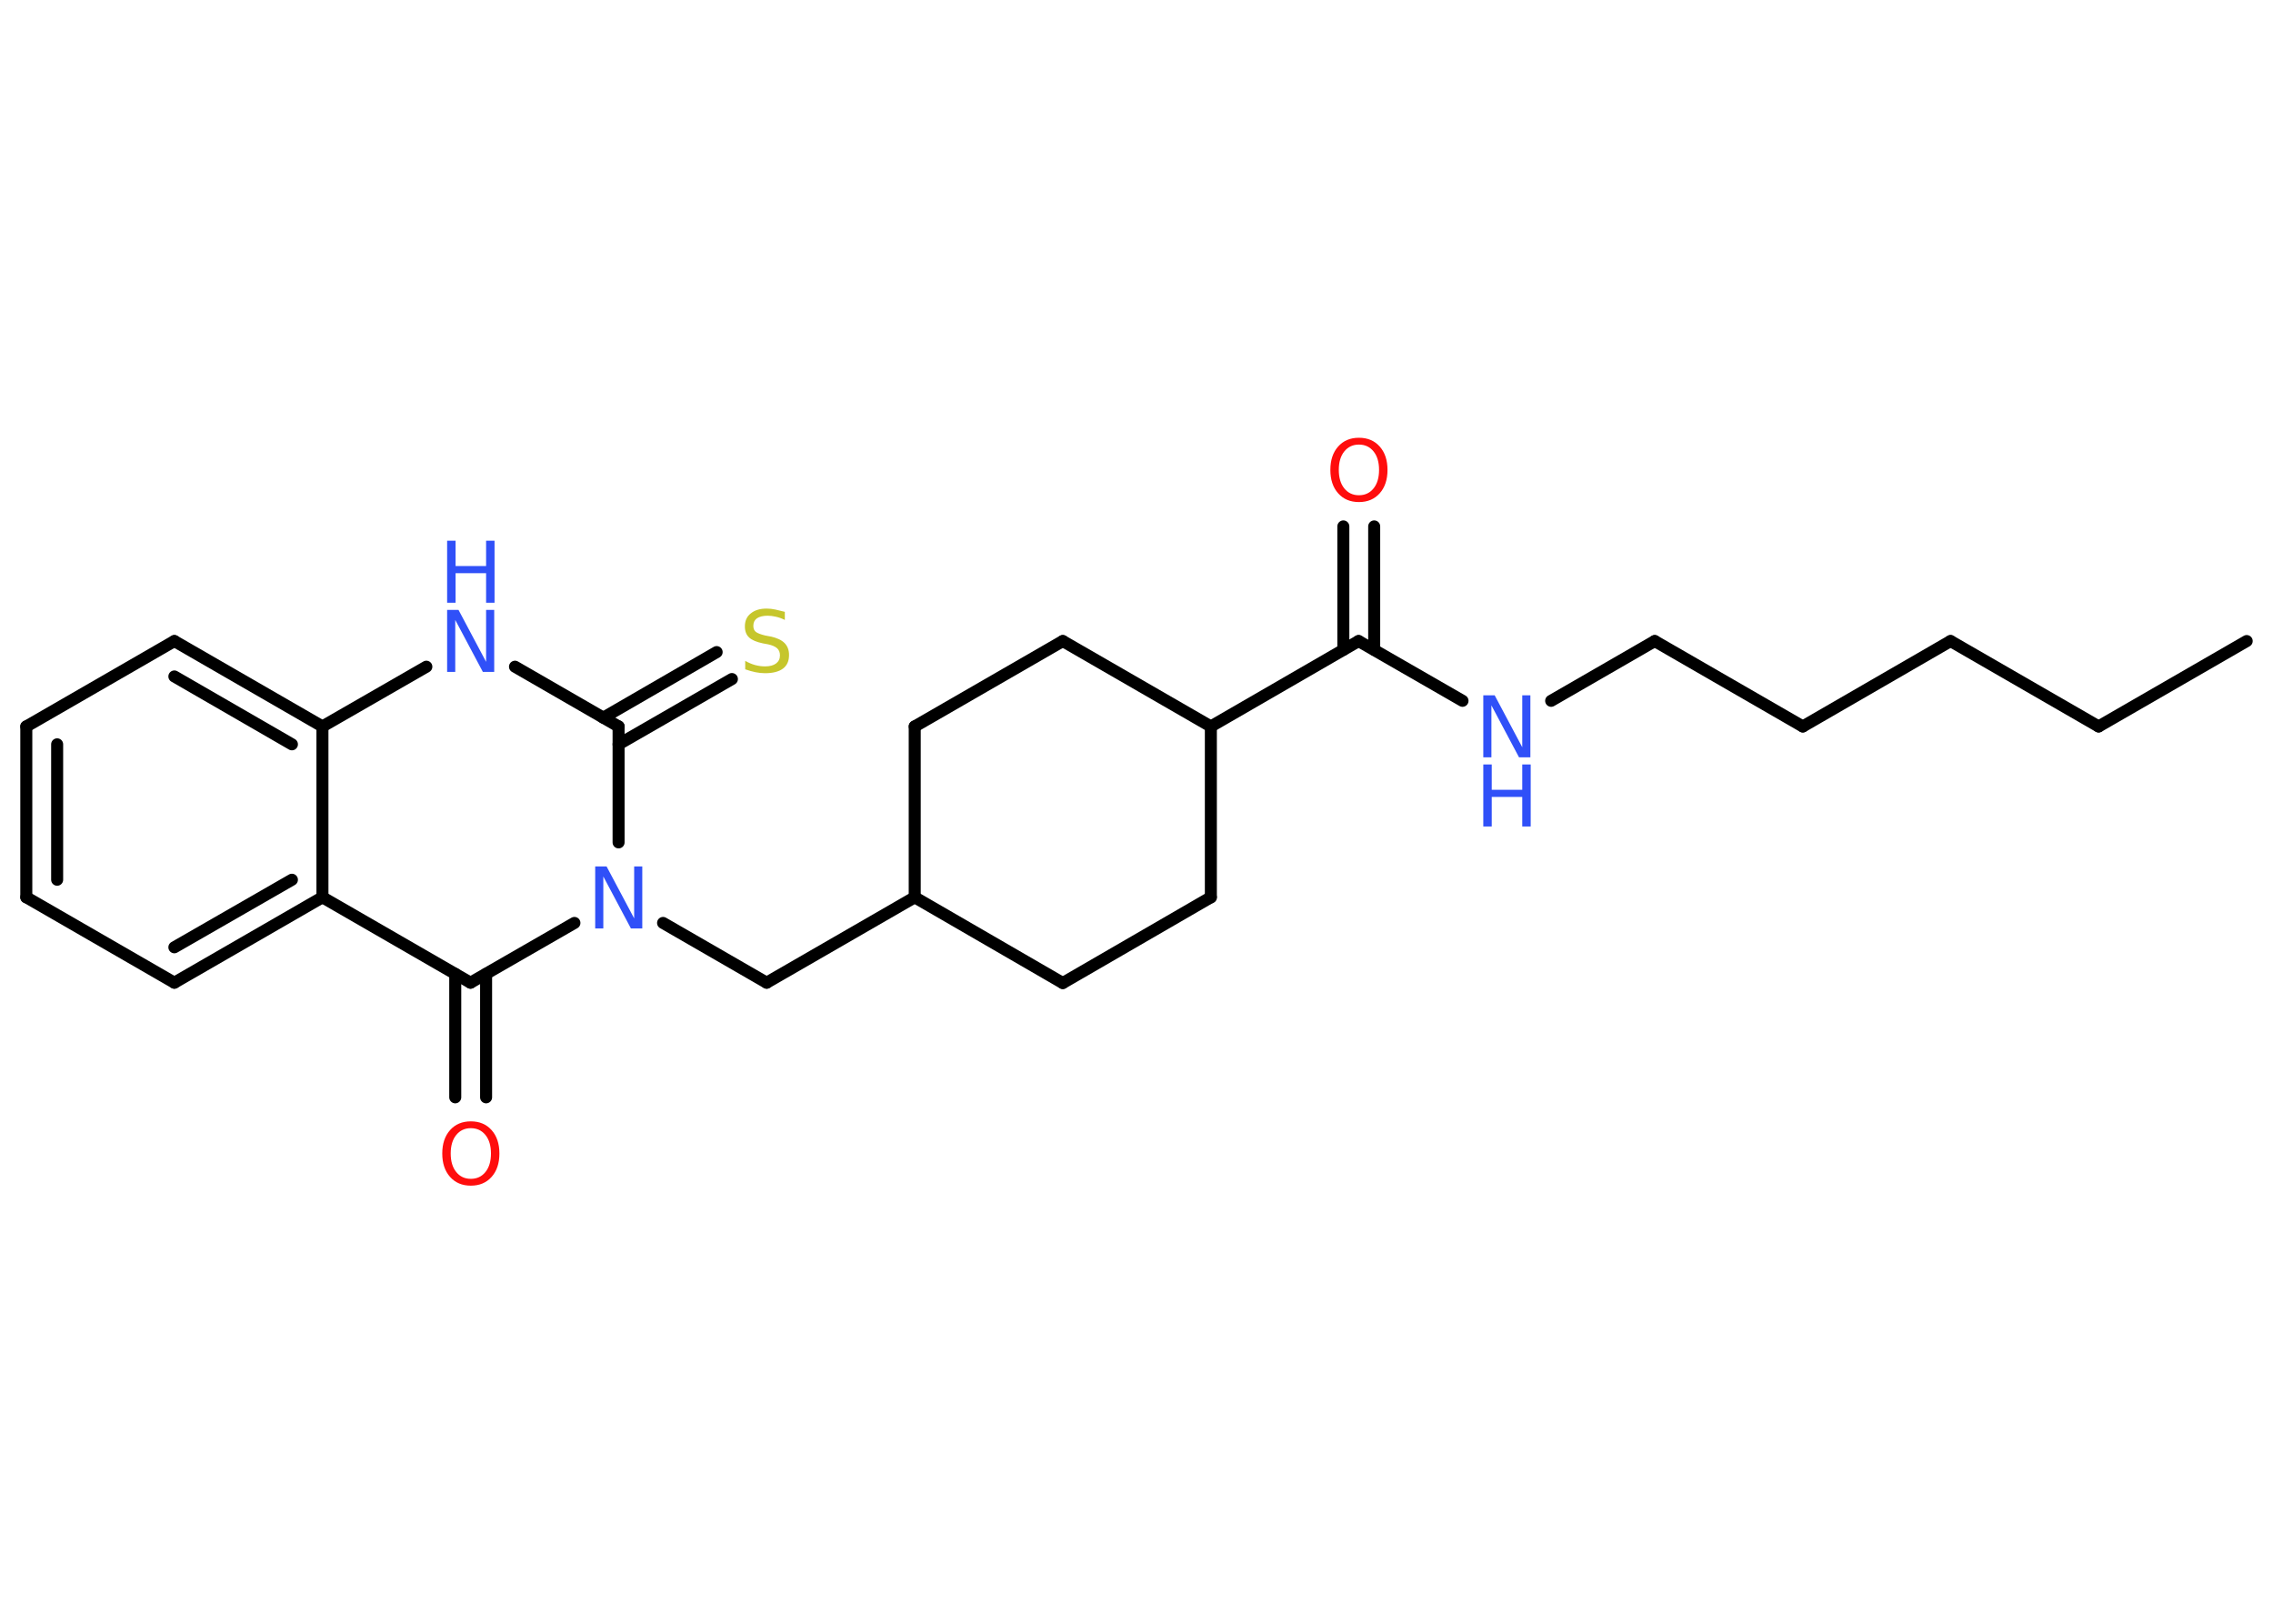 <?xml version='1.0' encoding='UTF-8'?>
<!DOCTYPE svg PUBLIC "-//W3C//DTD SVG 1.1//EN" "http://www.w3.org/Graphics/SVG/1.1/DTD/svg11.dtd">
<svg version='1.2' xmlns='http://www.w3.org/2000/svg' xmlns:xlink='http://www.w3.org/1999/xlink' width='70.0mm' height='50.0mm' viewBox='0 0 70.0 50.0'>
  <desc>Generated by the Chemistry Development Kit (http://github.com/cdk)</desc>
  <g stroke-linecap='round' stroke-linejoin='round' stroke='#000000' stroke-width='.37' fill='#3050F8'>
    <rect x='.0' y='.0' width='70.0' height='50.0' fill='#FFFFFF' stroke='none'/>
    <g id='mol1' class='mol'>
      <line id='mol1bnd1' class='bond' x1='69.19' y1='19.74' x2='64.63' y2='22.37'/>
      <line id='mol1bnd2' class='bond' x1='64.63' y1='22.37' x2='60.07' y2='19.74'/>
      <line id='mol1bnd3' class='bond' x1='60.07' y1='19.74' x2='55.52' y2='22.37'/>
      <line id='mol1bnd4' class='bond' x1='55.52' y1='22.37' x2='50.96' y2='19.74'/>
      <line id='mol1bnd5' class='bond' x1='50.96' y1='19.74' x2='47.77' y2='21.58'/>
      <line id='mol1bnd6' class='bond' x1='45.04' y1='21.58' x2='41.84' y2='19.74'/>
      <g id='mol1bnd7' class='bond'>
        <line x1='41.37' y1='20.01' x2='41.37' y2='16.21'/>
        <line x1='42.32' y1='20.01' x2='42.32' y2='16.21'/>
      </g>
      <line id='mol1bnd8' class='bond' x1='41.84' y1='19.74' x2='37.29' y2='22.37'/>
      <line id='mol1bnd9' class='bond' x1='37.29' y1='22.37' x2='37.29' y2='27.63'/>
      <line id='mol1bnd10' class='bond' x1='37.29' y1='27.63' x2='32.73' y2='30.27'/>
      <line id='mol1bnd11' class='bond' x1='32.73' y1='30.27' x2='28.17' y2='27.63'/>
      <line id='mol1bnd12' class='bond' x1='28.17' y1='27.63' x2='23.61' y2='30.26'/>
      <line id='mol1bnd13' class='bond' x1='23.61' y1='30.26' x2='20.42' y2='28.42'/>
      <line id='mol1bnd14' class='bond' x1='19.05' y1='25.94' x2='19.05' y2='22.37'/>
      <g id='mol1bnd15' class='bond'>
        <line x1='18.58' y1='22.1' x2='22.07' y2='20.08'/>
        <line x1='19.05' y1='22.92' x2='22.54' y2='20.91'/>
      </g>
      <line id='mol1bnd16' class='bond' x1='19.05' y1='22.37' x2='15.86' y2='20.53'/>
      <line id='mol1bnd17' class='bond' x1='13.13' y1='20.53' x2='9.93' y2='22.37'/>
      <g id='mol1bnd18' class='bond'>
        <line x1='9.93' y1='22.37' x2='5.37' y2='19.74'/>
        <line x1='8.99' y1='22.92' x2='5.37' y2='20.83'/>
      </g>
      <line id='mol1bnd19' class='bond' x1='5.37' y1='19.74' x2='.81' y2='22.37'/>
      <g id='mol1bnd20' class='bond'>
        <line x1='.81' y1='22.37' x2='.81' y2='27.63'/>
        <line x1='1.76' y1='22.92' x2='1.76' y2='27.09'/>
      </g>
      <line id='mol1bnd21' class='bond' x1='.81' y1='27.63' x2='5.37' y2='30.26'/>
      <g id='mol1bnd22' class='bond'>
        <line x1='5.37' y1='30.26' x2='9.93' y2='27.63'/>
        <line x1='5.37' y1='29.17' x2='8.99' y2='27.09'/>
      </g>
      <line id='mol1bnd23' class='bond' x1='9.93' y1='22.37' x2='9.93' y2='27.63'/>
      <line id='mol1bnd24' class='bond' x1='9.93' y1='27.63' x2='14.49' y2='30.26'/>
      <line id='mol1bnd25' class='bond' x1='17.69' y1='28.42' x2='14.49' y2='30.26'/>
      <g id='mol1bnd26' class='bond'>
        <line x1='14.97' y1='29.99' x2='14.97' y2='33.79'/>
        <line x1='14.02' y1='29.99' x2='14.02' y2='33.79'/>
      </g>
      <line id='mol1bnd27' class='bond' x1='28.17' y1='27.63' x2='28.17' y2='22.37'/>
      <line id='mol1bnd28' class='bond' x1='28.17' y1='22.37' x2='32.73' y2='19.74'/>
      <line id='mol1bnd29' class='bond' x1='37.29' y1='22.37' x2='32.73' y2='19.74'/>
      <g id='mol1atm6' class='atom'>
        <path d='M45.68 21.41h.35l.85 1.6v-1.6h.25v1.91h-.35l-.85 -1.6v1.6h-.25v-1.91z' stroke='none'/>
        <path d='M45.68 23.54h.26v.78h.94v-.78h.26v1.91h-.26v-.91h-.94v.91h-.26v-1.91z' stroke='none'/>
      </g>
      <path id='mol1atm8' class='atom' d='M41.85 13.69q-.28 .0 -.45 .21q-.17 .21 -.17 .57q.0 .36 .17 .57q.17 .21 .45 .21q.28 .0 .45 -.21q.17 -.21 .17 -.57q.0 -.36 -.17 -.57q-.17 -.21 -.45 -.21zM41.85 13.48q.4 .0 .64 .27q.24 .27 .24 .72q.0 .45 -.24 .72q-.24 .27 -.64 .27q-.4 .0 -.64 -.27q-.24 -.27 -.24 -.72q.0 -.45 .24 -.72q.24 -.27 .64 -.27z' stroke='none' fill='#FF0D0D'/>
      <path id='mol1atm14' class='atom' d='M18.33 26.68h.35l.85 1.6v-1.6h.25v1.91h-.35l-.85 -1.6v1.6h-.25v-1.91z' stroke='none'/>
      <path id='mol1atm16' class='atom' d='M24.17 18.84v.25q-.14 -.07 -.28 -.1q-.13 -.03 -.25 -.03q-.21 .0 -.33 .08q-.11 .08 -.11 .23q.0 .13 .08 .19q.08 .06 .29 .11l.16 .03q.29 .06 .43 .2q.14 .14 .14 .37q.0 .28 -.19 .42q-.19 .14 -.55 .14q-.14 .0 -.29 -.03q-.15 -.03 -.32 -.09v-.26q.16 .09 .31 .13q.15 .04 .3 .04q.22 .0 .34 -.09q.12 -.09 .12 -.25q.0 -.14 -.09 -.22q-.09 -.08 -.28 -.12l-.16 -.03q-.29 -.06 -.42 -.18q-.13 -.12 -.13 -.34q.0 -.26 .18 -.4q.18 -.15 .49 -.15q.13 .0 .27 .03q.14 .03 .29 .07z' stroke='none' fill='#C6C62C'/>
      <g id='mol1atm17' class='atom'>
        <path d='M13.77 18.78h.35l.85 1.6v-1.6h.25v1.91h-.35l-.85 -1.6v1.6h-.25v-1.91z' stroke='none'/>
        <path d='M13.77 16.65h.26v.78h.94v-.78h.26v1.91h-.26v-.91h-.94v.91h-.26v-1.91z' stroke='none'/>
      </g>
      <path id='mol1atm25' class='atom' d='M14.5 34.74q-.28 .0 -.45 .21q-.17 .21 -.17 .57q.0 .36 .17 .57q.17 .21 .45 .21q.28 .0 .45 -.21q.17 -.21 .17 -.57q.0 -.36 -.17 -.57q-.17 -.21 -.45 -.21zM14.5 34.53q.4 .0 .64 .27q.24 .27 .24 .72q.0 .45 -.24 .72q-.24 .27 -.64 .27q-.4 .0 -.64 -.27q-.24 -.27 -.24 -.72q.0 -.45 .24 -.72q.24 -.27 .64 -.27z' stroke='none' fill='#FF0D0D'/>
    </g>
  </g>
</svg>
